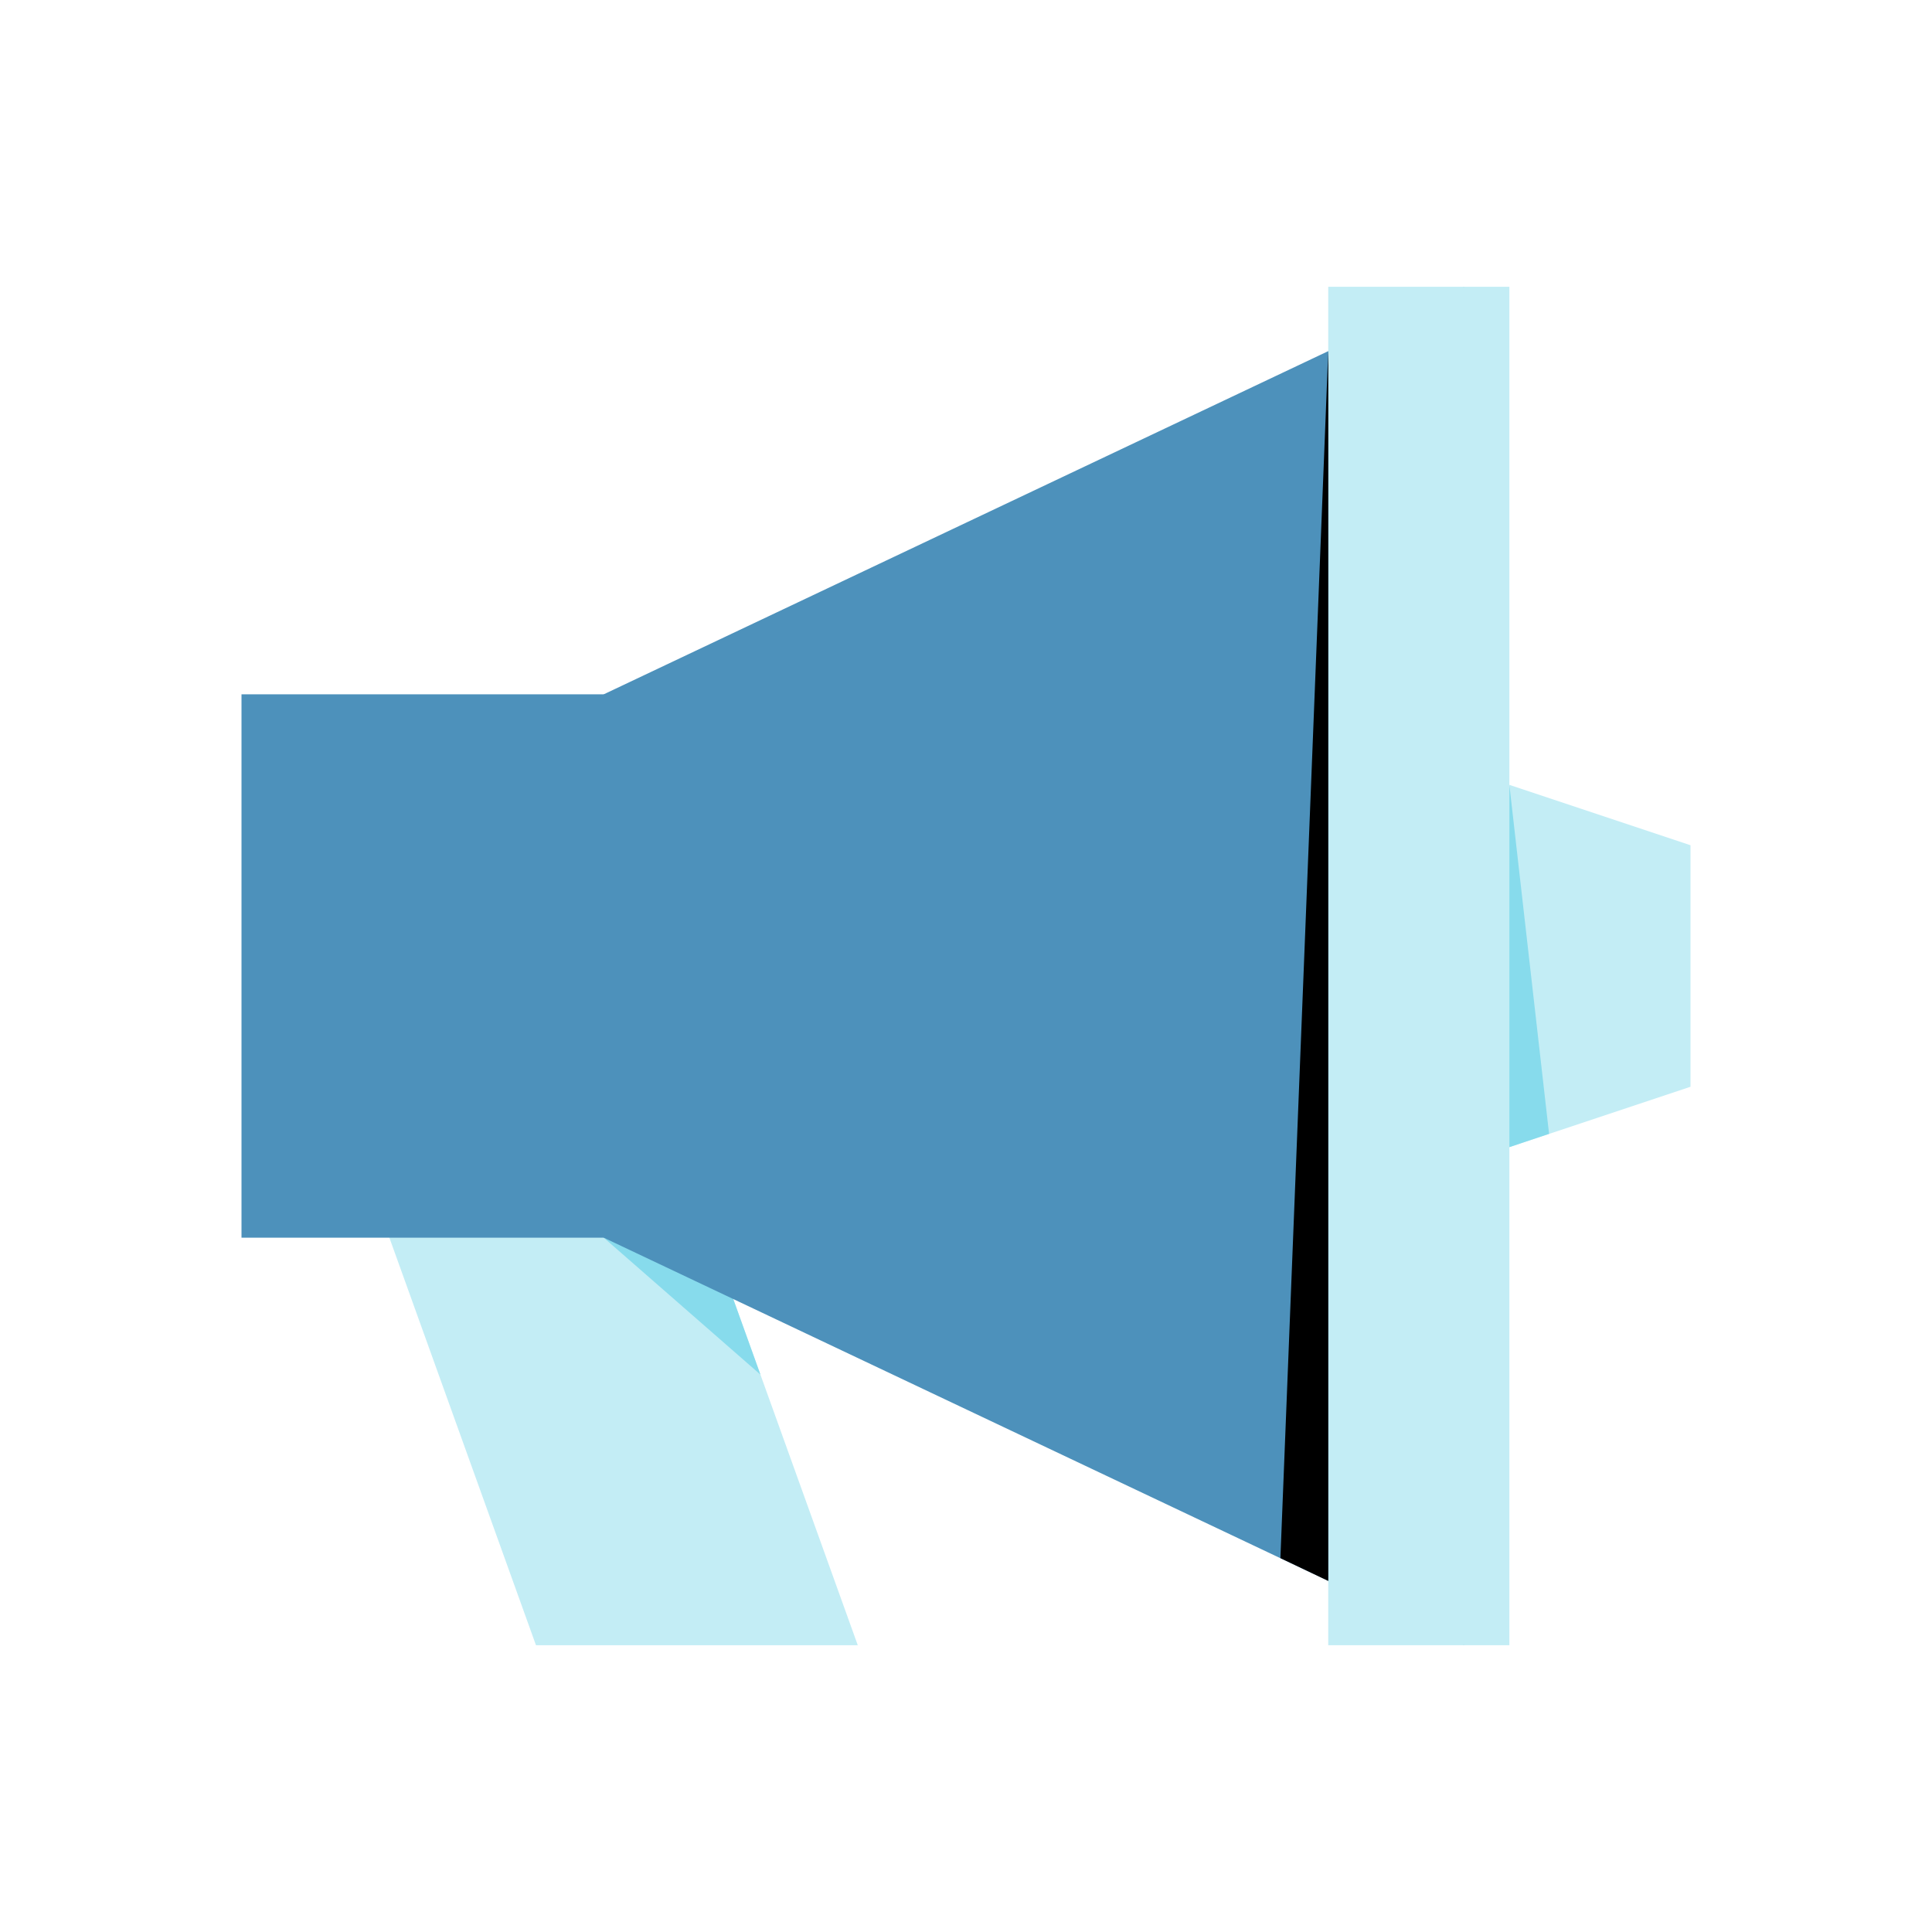 <svg
  width="26px"
  height="26px"
  viewBox="0 0 128 128"
  xmlns="http://www.w3.org/2000/svg">
    <polygon fill="#c3edf5" points="46.47 80.2 25.15 80.2 35.51 109 56.83 109 46.47 80.2"/>
    <polygon fill="#87dbec" points="40 82 50.38 91.07 47.12 82 40 82"/>
    <rect fill="#4d91bb" height="36" width="27.91" x="16" y="46"/>
    <polygon fill="#4d91bb" points="40 46 97 19 97 109 40 82 40 46"/>
    <rect fill="#c3edf5" height="90" width="12" x="88" y="19"/>
    <polygon fill="#c3edf5" points="100 52 100 76 112 72 112 56 100 52"/>
    <polygon fil="#2175aa" points="88 23.26 84.83 103.23 88 104.74 88 104.74 88 23.26 88 23.26"/><polygon fill="#87dbec" points="100 52 100 76 102.63 75.12 100 52"/>
</svg>